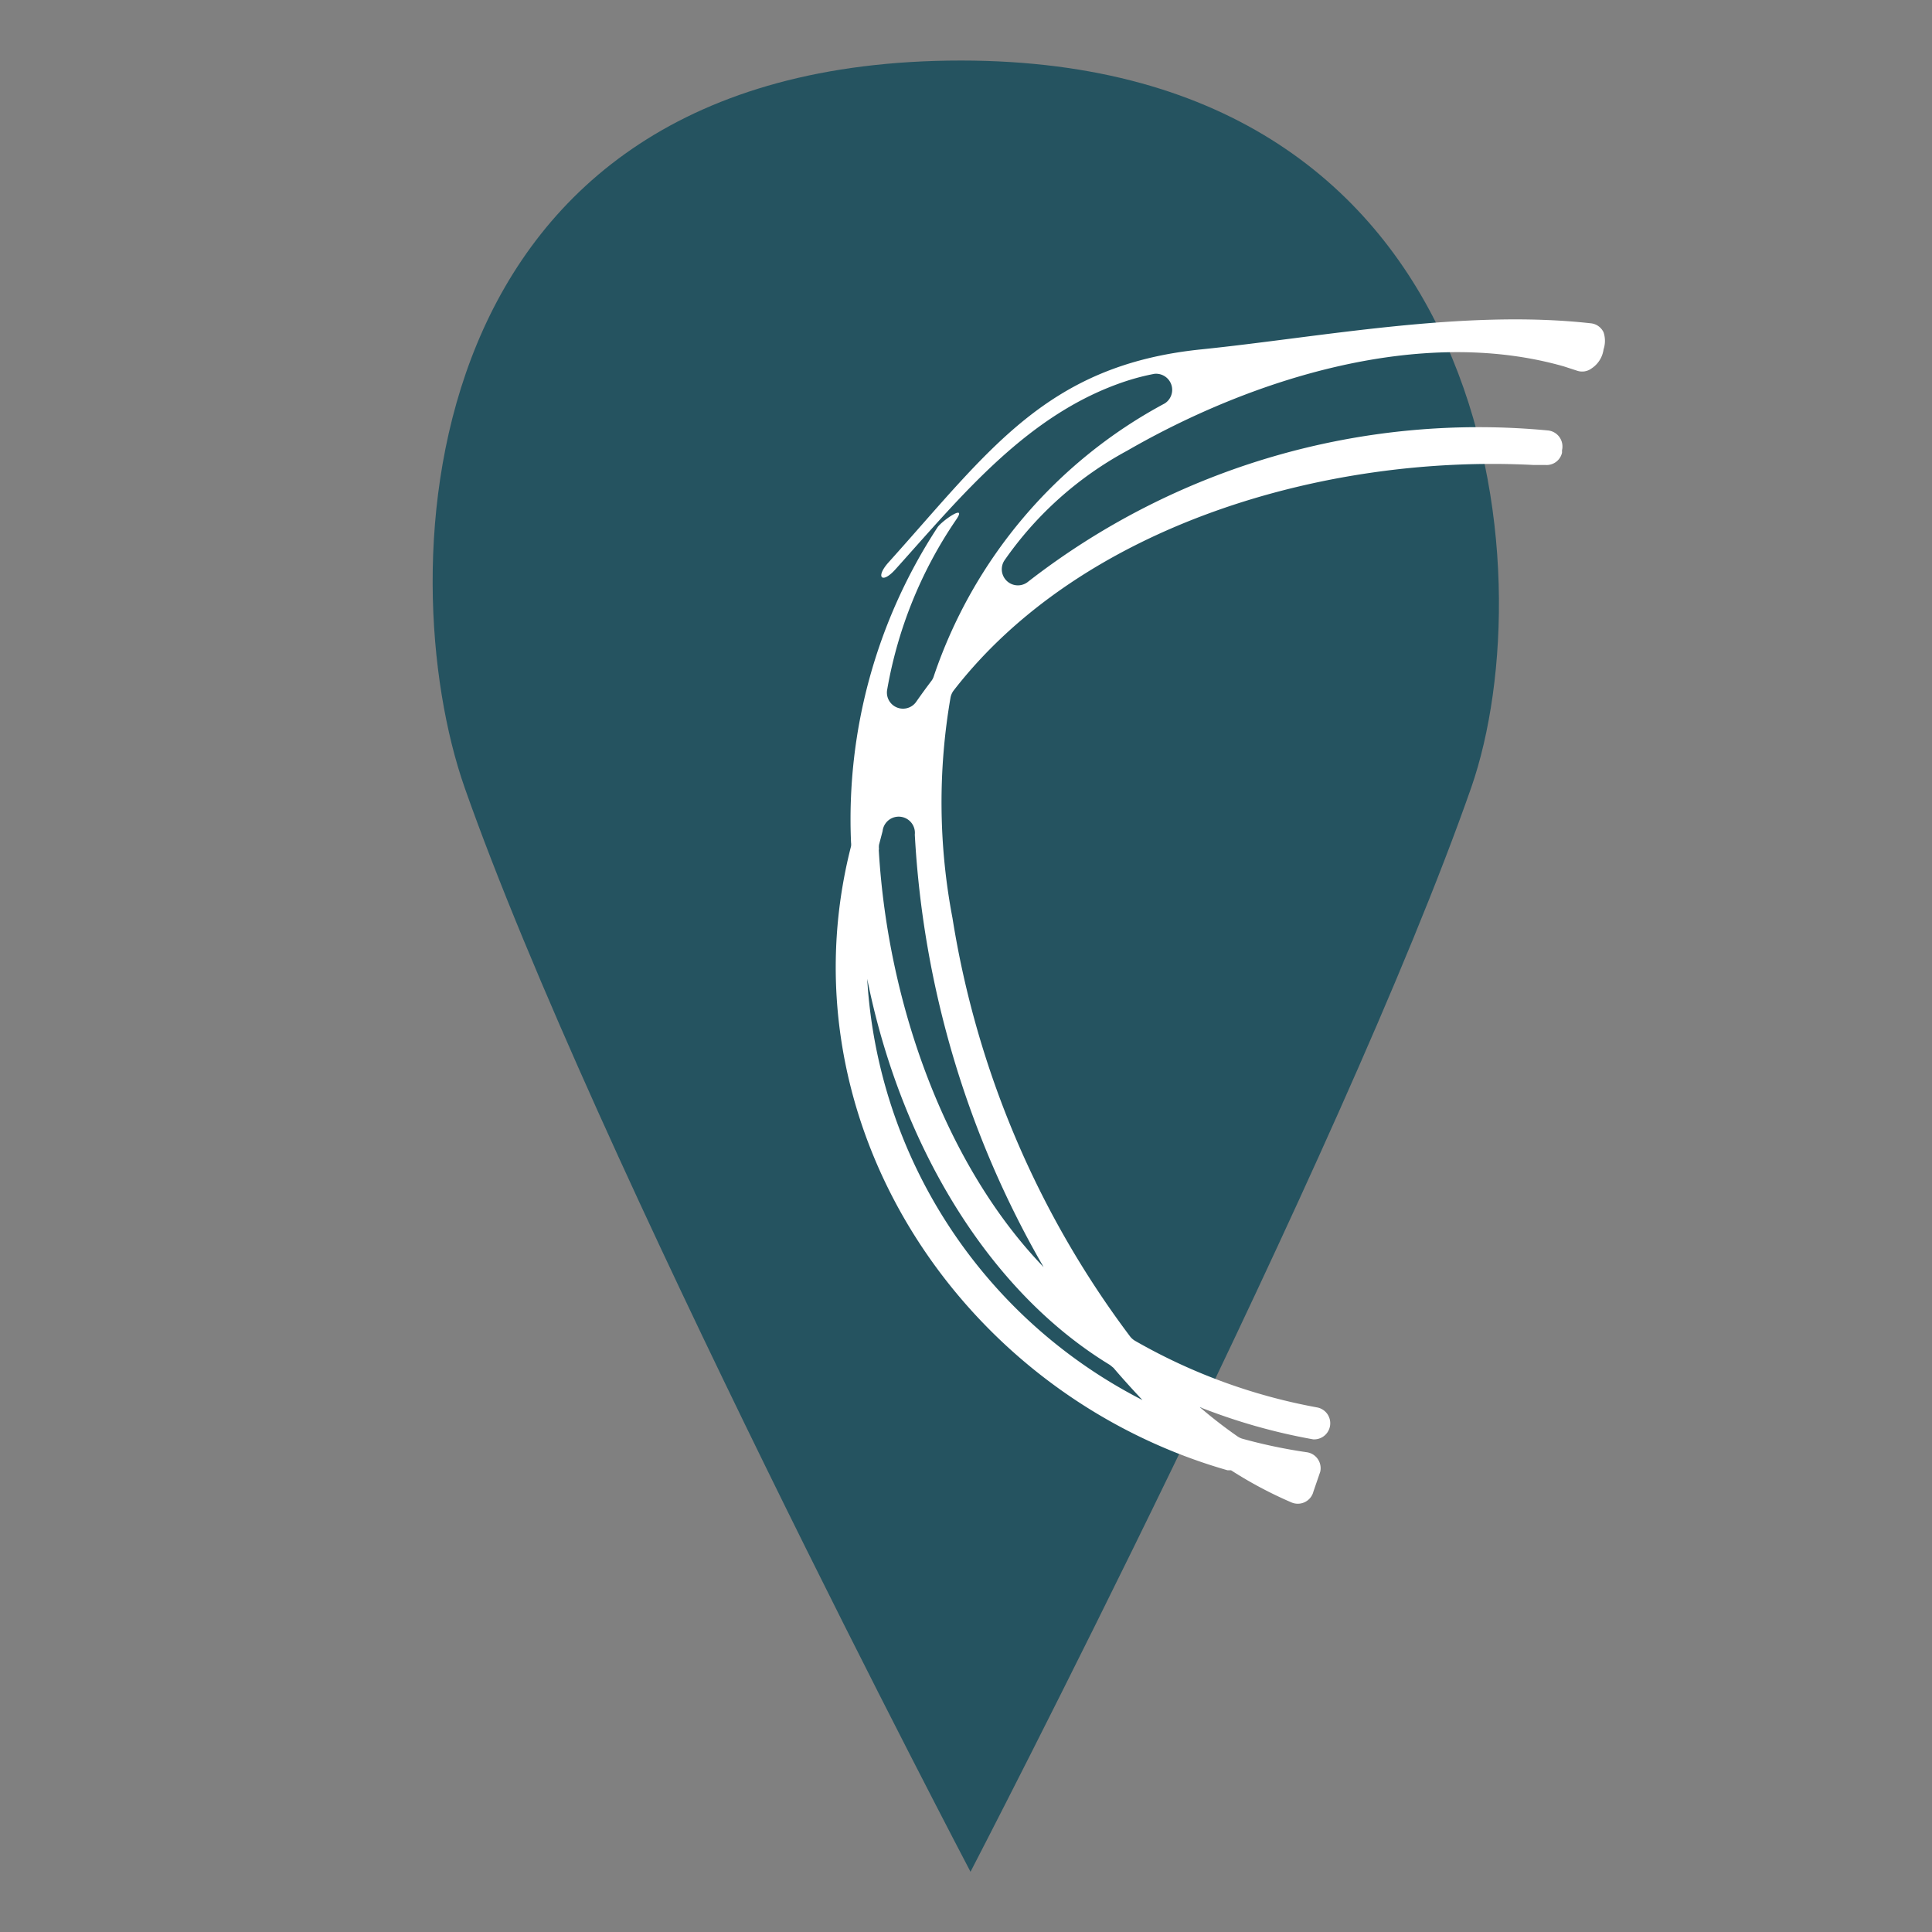 <svg id="Layer_1" data-name="Layer 1" xmlns="http://www.w3.org/2000/svg" width="60" height="60" viewBox="0 0 60 60"><rect x="0" y="0" width="60" height="60" fill="#808080" stroke="none"/><defs><style>.cls-1{fill:#255360;}.cls-2{fill:#fff;}</style></defs><title>Location_Footer</title><path class="cls-1" d="M29.85,1.88c-17.21,0-17.75,15.94-15.42,22.58,4,11.39,15.71,33.67,15.71,33.67S41.71,35.84,45.69,24.46C48,17.82,46.58,1.89,29.85,1.88Z"/><path class="cls-2" d="M41.3,44.31a0.5,0.5,0,0,0-.39-0.6,17.78,17.78,0,0,1-5.66-2.07,0.55,0.55,0,0,1-.15-0.13,29.26,29.26,0,0,1-5.52-13,19.12,19.12,0,0,1-.06-6.85,0.53,0.53,0,0,1,.1-0.22c4-5.16,11.59-7.33,18-7l0.37,0a0.49,0.49,0,0,0,.52-0.38l0-.08a0.5,0.5,0,0,0-.42-0.61,22.79,22.79,0,0,0-16.18,4.71,0.5,0.5,0,0,1-.72-0.67A11,11,0,0,1,35,14c3.9-2.25,9.13-3.89,13.57-2.62l0.4,0.13a0.49,0.49,0,0,0,.46-0.07,0.84,0.84,0,0,0,.37-0.59,0.84,0.84,0,0,0,0-.53,0.49,0.49,0,0,0-.4-0.28c-3.95-.44-8.38.43-12.09,0.81-4.81.49-6.58,3.13-9.72,6.62-0.41.46-.2,0.68,0.22,0.21,2.06-2.29,4.12-4.85,7.18-5.85a7,7,0,0,1,.86-0.22,0.5,0.5,0,0,1,.32.92A15.08,15.08,0,0,0,29,21a0.45,0.45,0,0,1-.07.14q-0.25.33-.48,0.66a0.5,0.5,0,0,1-.9-0.37,13.42,13.42,0,0,1,2.13-5.27c0.39-.55-0.41,0-0.56.21a16.56,16.56,0,0,0-2.69,9.8,0.43,0.43,0,0,1,0,.11c-2.18,8.52,3.38,17,11.69,19.38l0.11,0a12.9,12.9,0,0,0,1.88,1,0.5,0.5,0,0,0,.68-0.34L41,45.71a0.5,0.5,0,0,0-.42-0.61,16.17,16.17,0,0,1-2-.42,0.54,0.54,0,0,1-.16-0.08,14.33,14.33,0,0,1-1.16-.9,18.31,18.31,0,0,0,3.52,1A0.5,0.5,0,0,0,41.3,44.31Zm-14-17.92a0.55,0.55,0,0,1,0-.16l0.11-.42a0.5,0.5,0,0,1,1,.11v0a30.11,30.11,0,0,0,4,13.43C29.41,36.24,27.57,31.25,27.29,26.38Zm-0.37,4c1,5,3.66,9.64,7.54,12l0.11,0.09c0.29,0.34.59,0.67,0.9,1A15.74,15.74,0,0,1,26.93,30.37Z"/></svg>